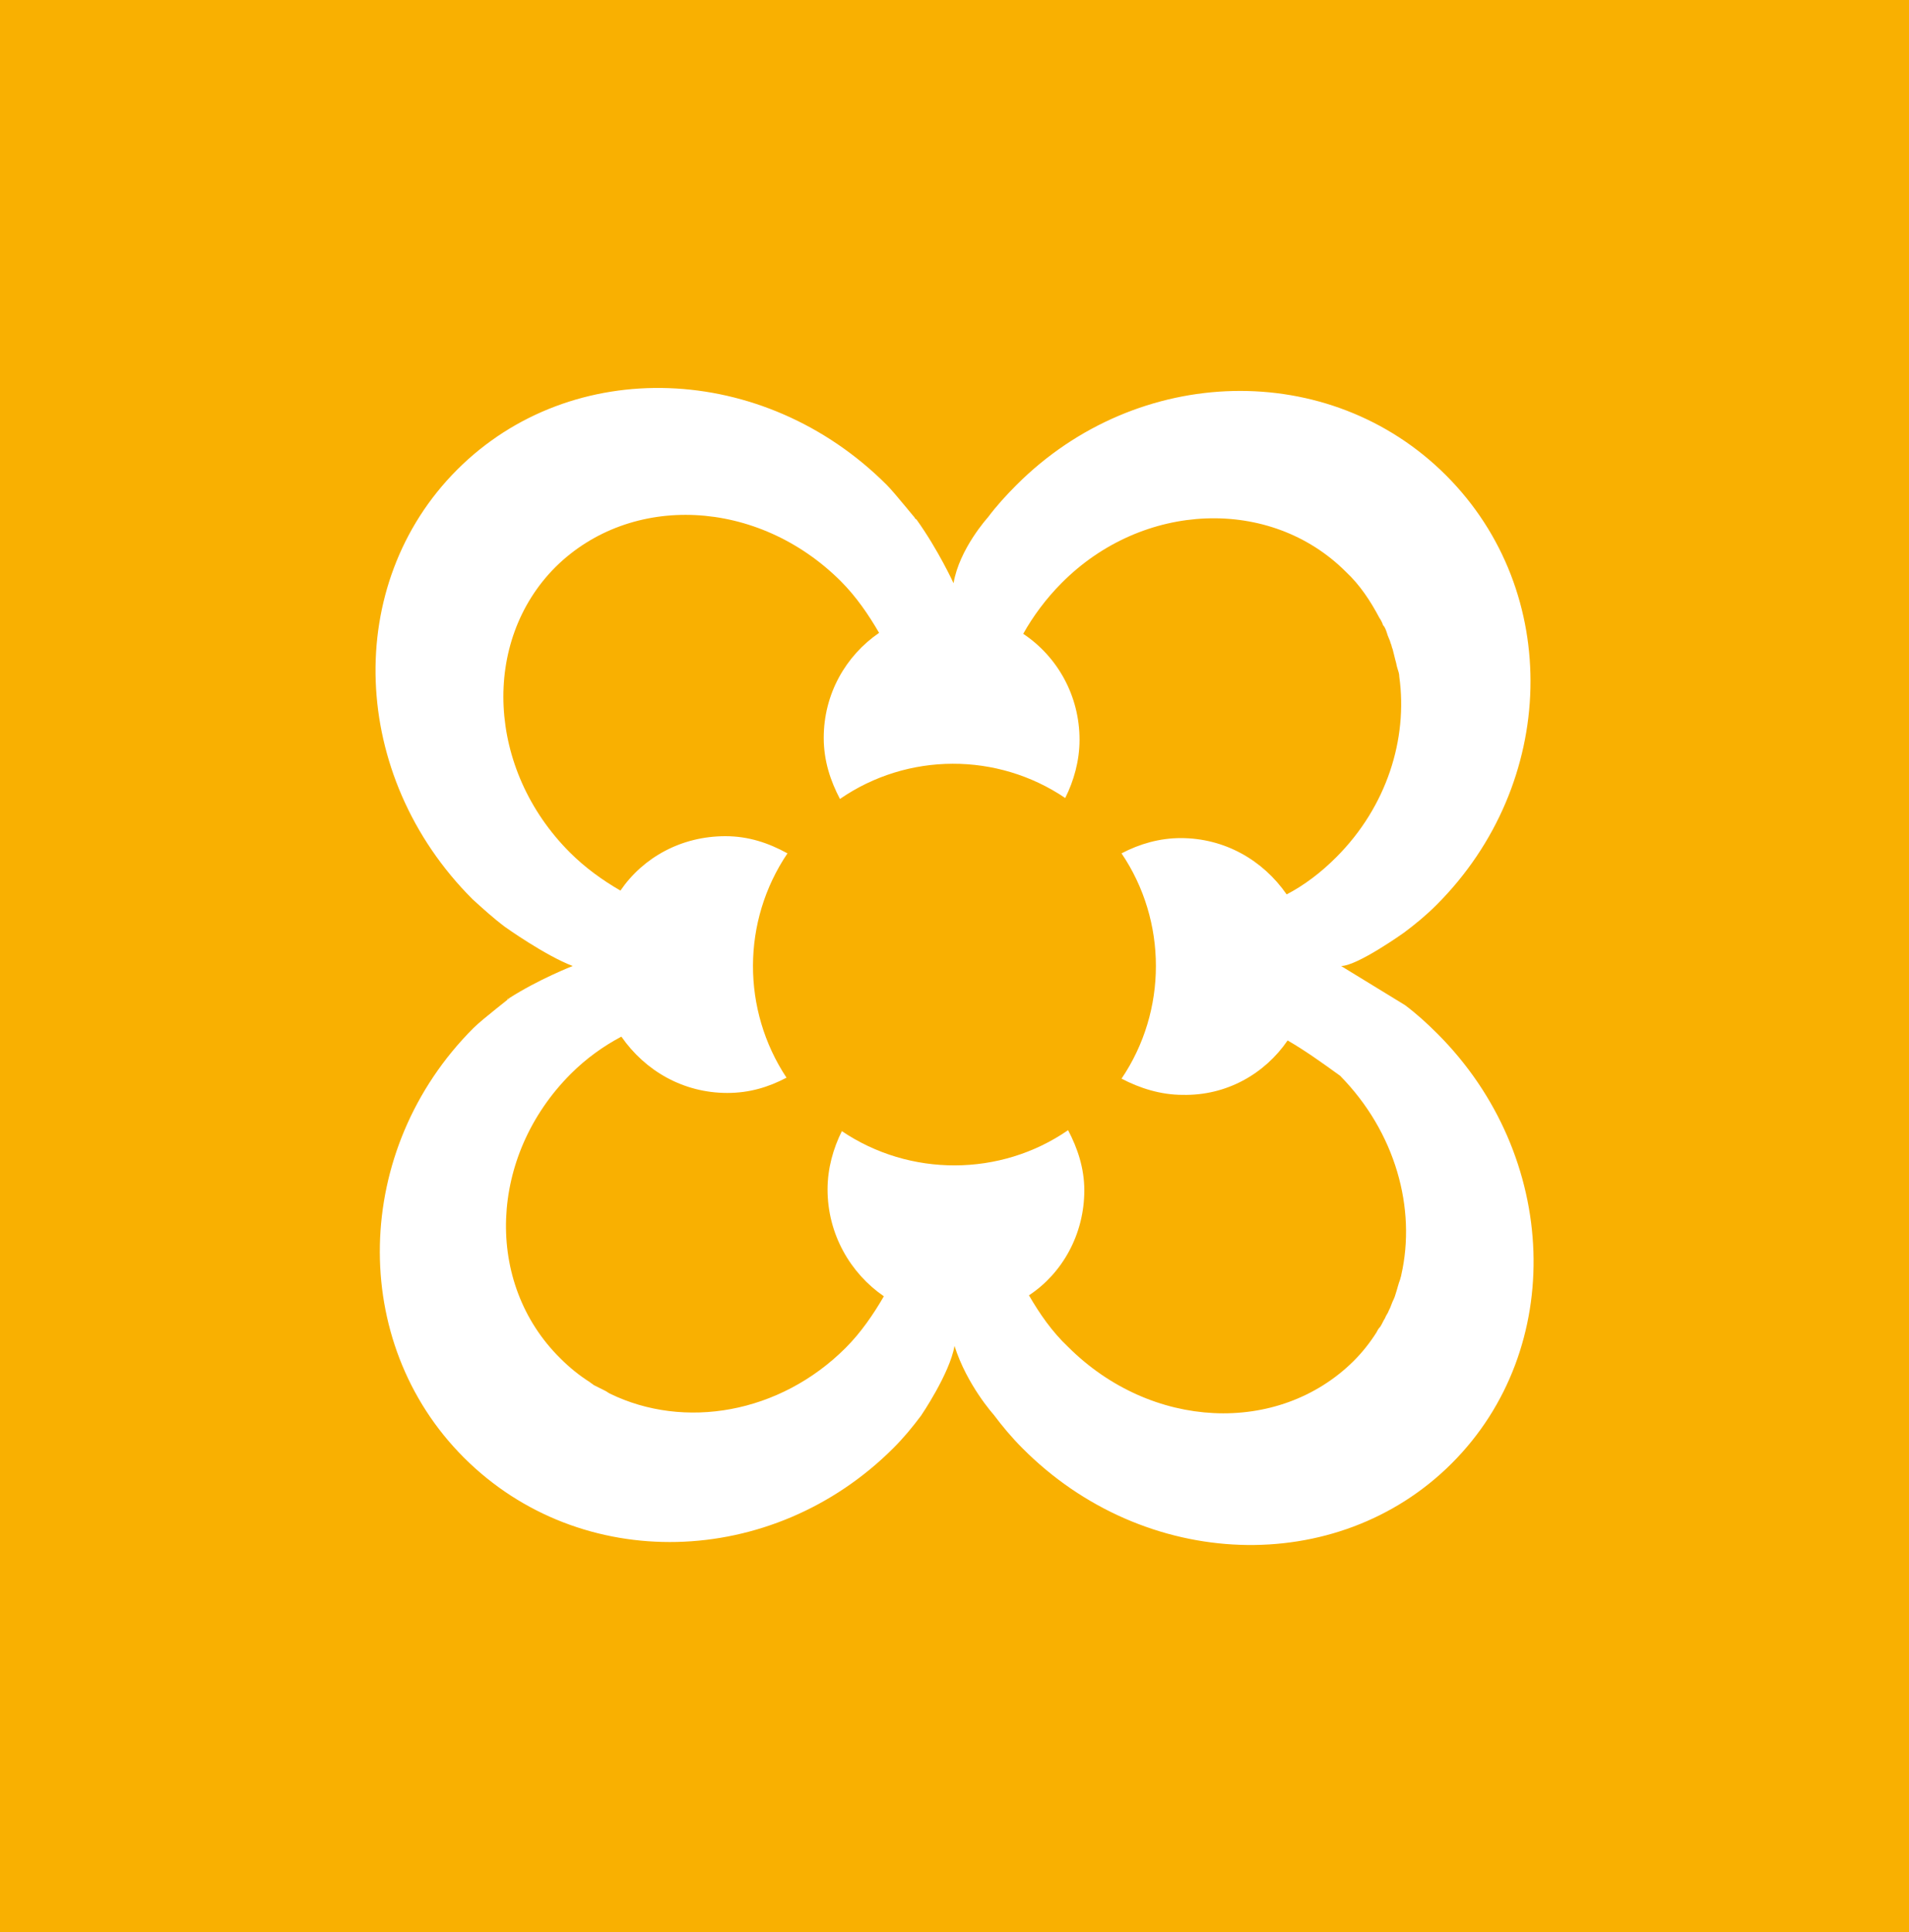 <?xml version="1.0" encoding="utf-8"?>
<!-- Generator: Adobe Illustrator 26.0.2, SVG Export Plug-In . SVG Version: 6.00 Build 0)  -->
<svg version="1.1" id="Layer_1" xmlns="http://www.w3.org/2000/svg" xmlns:xlink="http://www.w3.org/1999/xlink" x="0px" y="0px"
	 viewBox="0 0 200 202.4" style="enable-background:new 0 0 200 202.4;" xml:space="preserve">
<style type="text/css">
	.st0{fill:#F9B001;}
</style>
<g>
	<path class="st0" d="M134.9,109c-2.4,3.5-6.4,5.8-11,5.7c-2.3,0-4.5-0.7-6.4-1.7c4.8-7.1,4.8-16.5,0-23.6c1.9-1,4-1.6,6.2-1.6
		c4.6,0,8.6,2.3,11.1,5.9c1.9-1,3.6-2.3,5.2-3.9c5.3-5.3,7.5-12.4,6.6-18.9c0-0.3-0.1-0.6-0.2-0.9c-0.1-0.3-0.1-0.5-0.2-0.8
		c-0.1-0.4-0.2-0.8-0.3-1.2c-0.1-0.2-0.1-0.4-0.2-0.6c-0.1-0.4-0.3-0.7-0.4-1.1c-0.1-0.3-0.2-0.6-0.4-0.8c-0.1-0.3-0.2-0.5-0.4-0.8
		c-0.9-1.7-2-3.4-3.5-4.8c-7.9-7.9-21.3-7.4-29.8,1.2c-1.6,1.6-3,3.5-4,5.3c3.6,2.4,5.9,6.5,5.9,11.1c0,2.2-0.6,4.3-1.5,6.1
		c-7.1-4.8-16.5-4.8-23.6,0.1c-1-1.9-1.7-4-1.7-6.4c0-4.6,2.3-8.6,5.8-11c-1.1-1.9-2.4-3.8-4-5.4c-8.7-8.7-22-9.3-29.9-1.5
		c-7.8,7.8-7.2,21.2,1.5,29.9c1.6,1.6,3.4,2.9,5.3,4c2.4-3.5,6.4-5.7,11-5.7c2.4,0,4.5,0.7,6.5,1.8c-4.8,7.1-4.8,16.4-0.1,23.5
		c-1.9,1-3.9,1.6-6.2,1.6c-4.6,0-8.6-2.3-11.1-5.9c-1.9,1-3.7,2.3-5.3,3.9c-8.6,8.6-9.1,21.9-1.1,29.8c1,1,2,1.8,3.1,2.5
		c0.1,0.1,0.3,0.2,0.4,0.3c0.4,0.2,0.8,0.4,1.2,0.6c0.2,0.1,0.3,0.2,0.5,0.3c7.8,3.8,17.8,2.1,24.7-4.8c1.6-1.6,2.9-3.5,4-5.4
		c-3.5-2.4-5.9-6.5-5.9-11.2c0-2.2,0.6-4.3,1.5-6.1c7.1,4.8,16.6,4.8,23.7-0.1c1,1.9,1.7,4,1.7,6.3c0,4.6-2.3,8.7-5.8,11
		c1.1,1.9,2.4,3.8,4.1,5.4c8.7,8.7,22,9.3,29.9,1.5c0.9-0.9,1.7-1.9,2.4-3c0.1-0.2,0.2-0.4,0.4-0.6c0.2-0.3,0.3-0.6,0.5-0.9
		c0.1-0.3,0.3-0.5,0.4-0.8c0.1-0.2,0.2-0.4,0.3-0.7c0.1-0.3,0.3-0.6,0.4-1c0.2-0.6,0.3-1.1,0.5-1.6c0-0.1,0.1-0.3,0.1-0.4
		c1.6-7-0.6-15-6.4-20.9C138.6,111.4,136.8,110.1,134.9,109z"/>
	<path class="st0" d="M0,0v202.4h200V0H0z M152.1,153.3c-12,12-32.2,11.3-45-1.6c-1.1-1.1-2.1-2.3-3-3.5c0,0-2.8-3.1-4.1-7.2
		c-0.5,2.9-3.5,7.3-3.5,7.3c-0.9,1.2-1.8,2.3-2.9,3.4c-12.7,12.7-32.8,13.2-45,1c-12.1-12.1-11.7-32.3,1-45c1-1,4.3-3.5,3.7-3.1
		c-0.1,0-0.1,0.1-0.2,0.1c0.1-0.1,0.1-0.1,0.2-0.1c3.1-2,6.7-3.4,6.7-3.4c-2.9-1.1-7.1-4.1-7.1-4.1c-1.2-0.9-2.3-1.9-3.4-2.9
		c-12.9-12.9-13.6-33-1.6-45c12-12,32.1-11.3,45,1.6c0.9,0.9,3.1,3.7,3.1,3.6c-0.1-0.1-0.1-0.2-0.2-0.2c0.1,0.2,0.2,0.2,0.2,0.2
		c2.3,3.2,3.9,6.7,3.9,6.7c0.6-3.6,3.6-6.9,3.6-6.9c0.9-1.2,1.9-2.3,3-3.4c12.7-12.7,32.8-13.2,45-1c12.2,12.2,11.7,32.3-1,45
		c-1.1,1.1-2.2,2-3.4,2.9c0,0-4.9,3.5-6.6,3.5l6.7,4.1c1.2,0.9,2.3,1.9,3.4,3C163.4,121.1,164.1,141.3,152.1,153.3z"/>
</g>
</svg>
